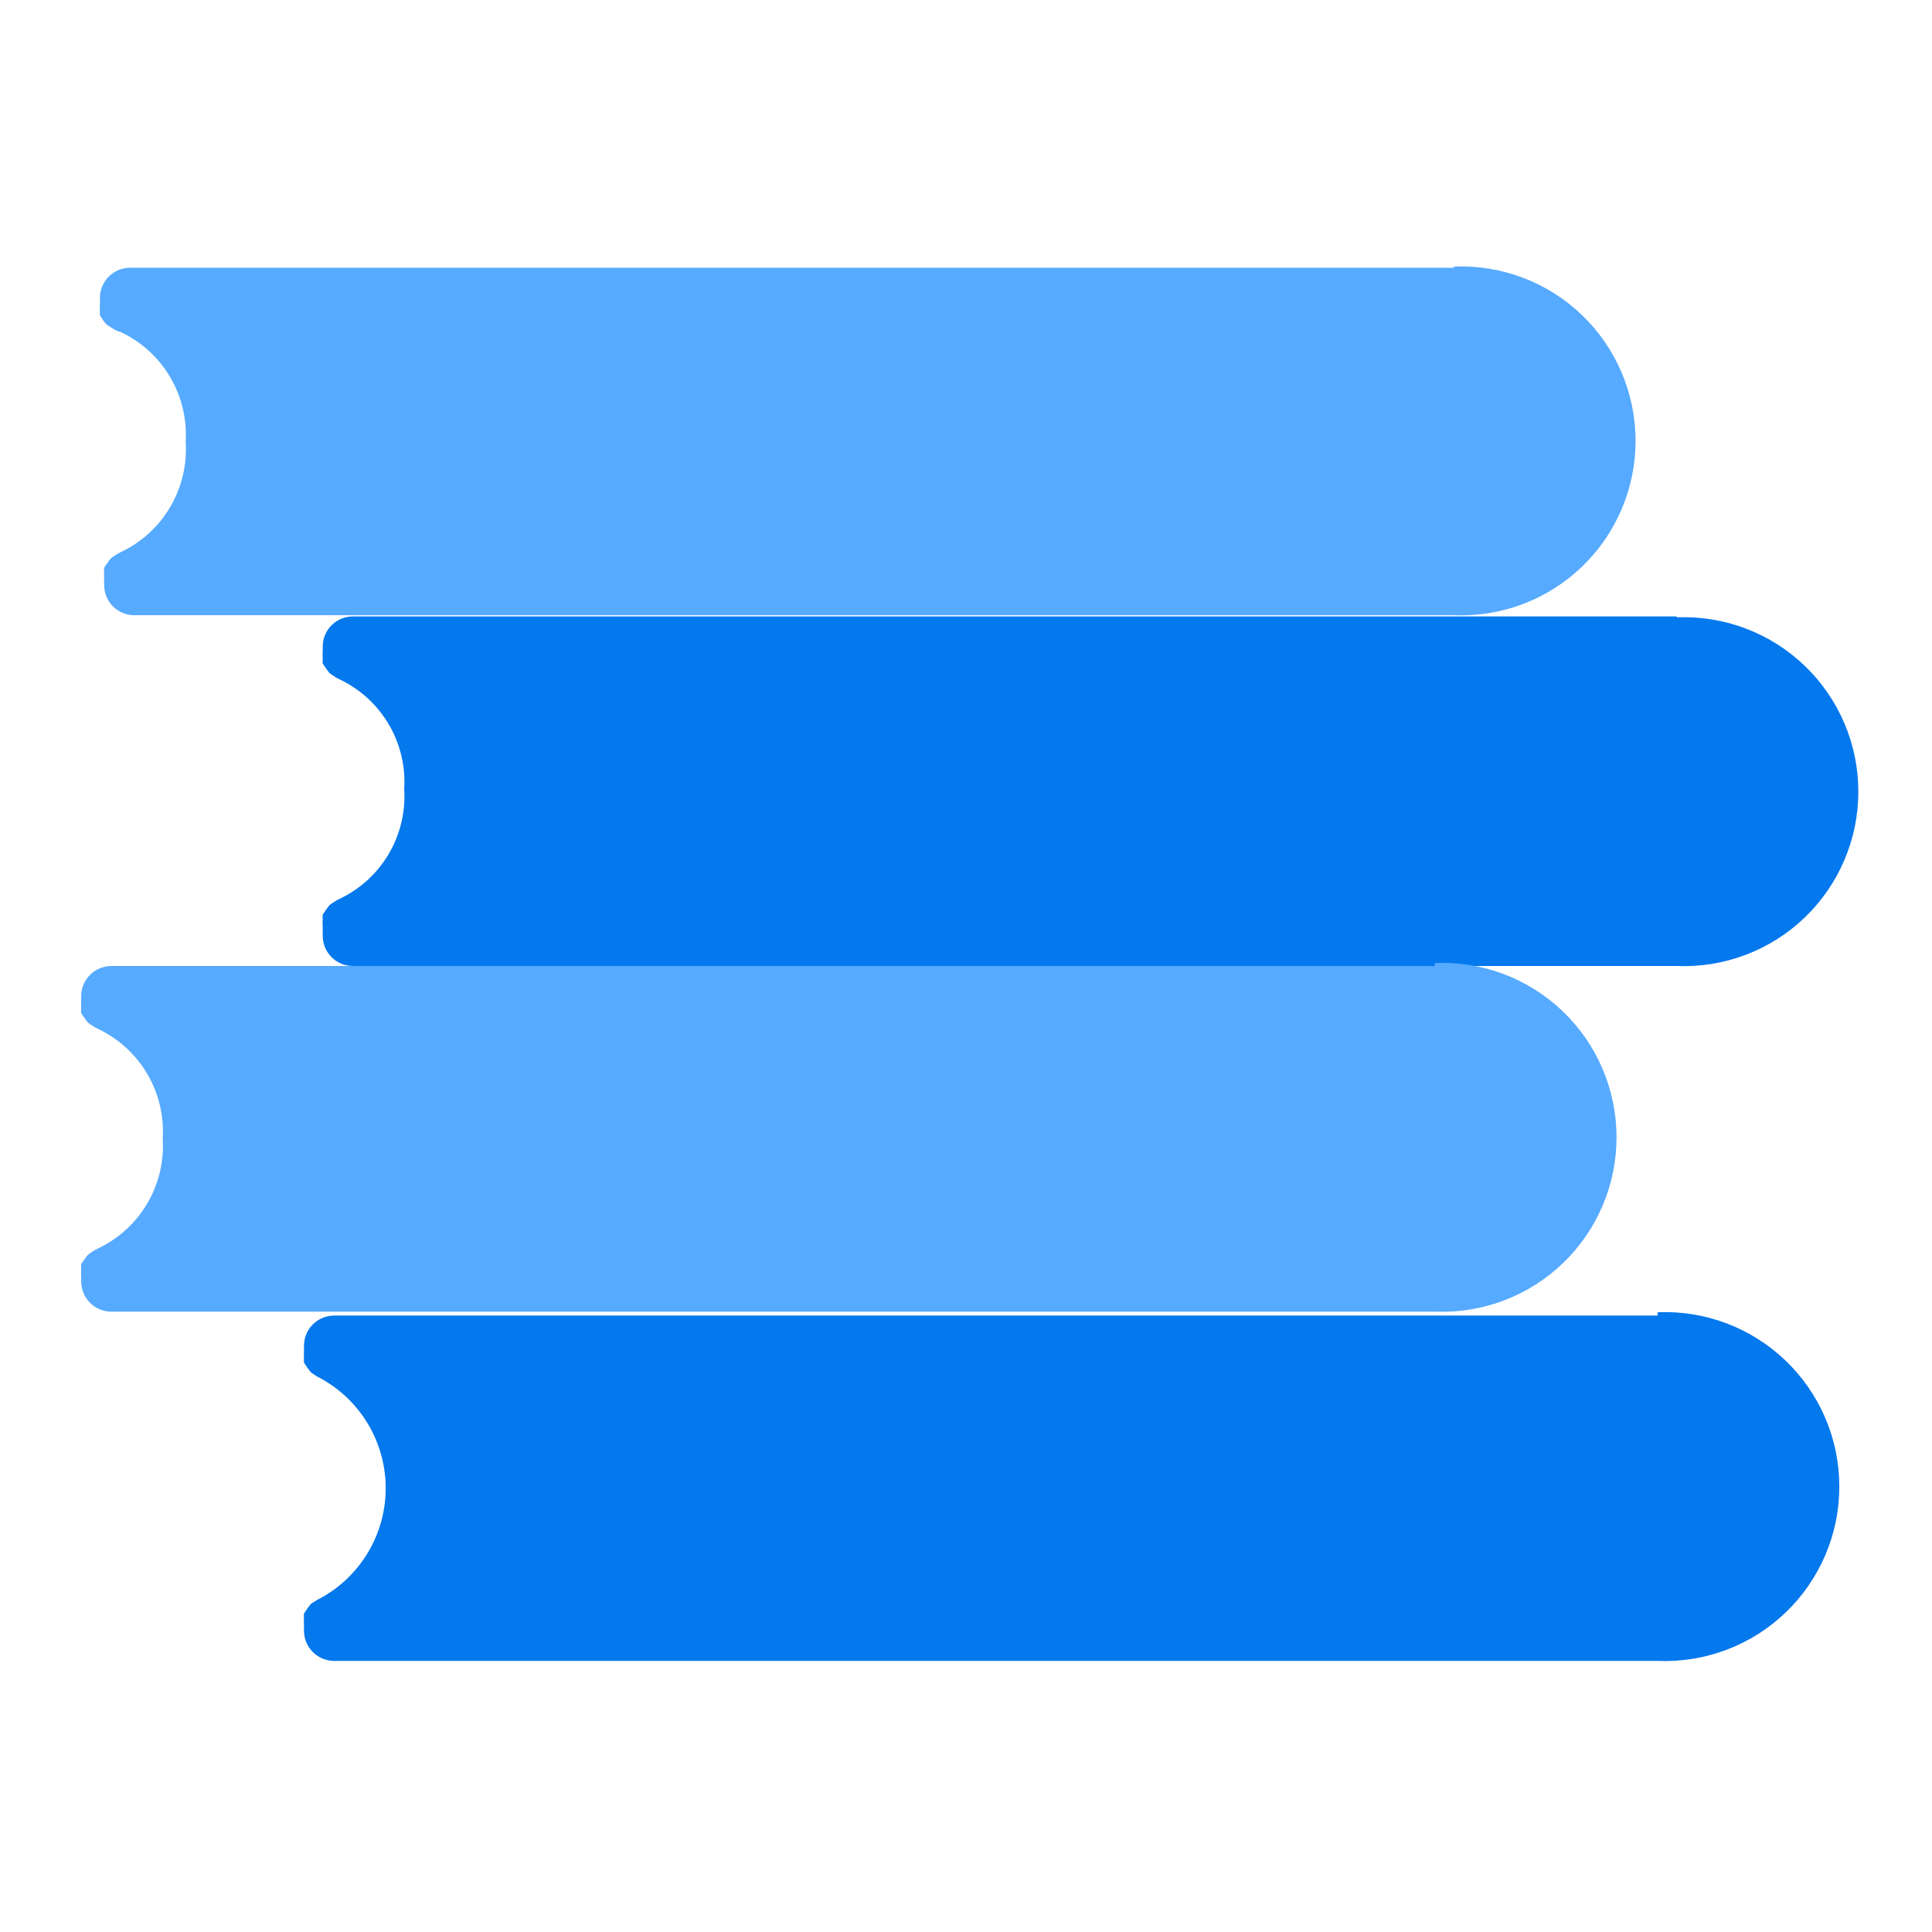 <?xml version="1.0" encoding="UTF-8" standalone="no"?> <svg width="64" height="64" viewBox="0 0 64 64" fill="none" xmlns="http://www.w3.org/2000/svg">
<path d="M55.54 20.42H11.69C11.425 20.42 11.171 20.525 10.983 20.713C10.795 20.9 10.69 21.155 10.69 21.42V21.61C10.683 21.68 10.683 21.75 10.69 21.82C10.686 21.873 10.686 21.927 10.69 21.98C10.758 22.087 10.832 22.19 10.91 22.29C10.954 22.327 11.001 22.361 11.05 22.39C11.109 22.433 11.173 22.47 11.24 22.5C11.922 22.821 12.492 23.34 12.875 23.989C13.258 24.638 13.438 25.388 13.39 26.14C13.438 26.892 13.258 27.642 12.875 28.291C12.492 28.94 11.922 29.459 11.24 29.78V29.78C11.173 29.809 11.109 29.846 11.05 29.89C11.001 29.919 10.954 29.953 10.91 29.99C10.832 30.09 10.758 30.193 10.69 30.3C10.686 30.353 10.686 30.407 10.69 30.46C10.682 30.533 10.682 30.607 10.69 30.68V31C10.69 31.265 10.795 31.52 10.983 31.707C11.171 31.895 11.425 32 11.69 32H55.54C56.319 32.032 57.096 31.907 57.825 31.631C58.554 31.356 59.219 30.936 59.782 30.396C60.344 29.857 60.791 29.209 61.097 28.492C61.403 27.775 61.56 27.004 61.56 26.225C61.56 25.446 61.403 24.674 61.097 23.958C60.791 23.241 60.344 22.593 59.782 22.054C59.219 21.514 58.554 21.094 57.825 20.819C57.096 20.543 56.319 20.418 55.54 20.45V20.42Z" fill="#0478ED"/>
<path d="M47.53 32H3.69C3.425 32 3.17 32.105 2.983 32.293C2.795 32.48 2.69 32.735 2.69 33V33.19C2.683 33.26 2.683 33.33 2.69 33.4C2.686 33.453 2.686 33.507 2.69 33.56C2.721 33.617 2.758 33.67 2.8 33.72C2.832 33.773 2.869 33.824 2.91 33.87C2.954 33.907 3.001 33.941 3.05 33.97C3.109 34.014 3.173 34.05 3.24 34.08V34.08C3.922 34.401 4.492 34.92 4.875 35.569C5.258 36.218 5.438 36.968 5.39 37.72C5.438 38.472 5.258 39.222 4.875 39.871C4.492 40.52 3.922 41.039 3.24 41.36V41.36C3.173 41.39 3.109 41.426 3.05 41.47C3.001 41.499 2.954 41.533 2.91 41.57C2.869 41.617 2.832 41.667 2.8 41.72C2.758 41.77 2.721 41.823 2.69 41.88C2.686 41.933 2.686 41.987 2.69 42.04C2.682 42.113 2.682 42.187 2.69 42.26V42.45C2.69 42.715 2.795 42.97 2.983 43.157C3.17 43.345 3.425 43.45 3.69 43.45H47.53C48.309 43.482 49.086 43.357 49.815 43.081C50.544 42.806 51.209 42.386 51.772 41.846C52.334 41.307 52.781 40.659 53.087 39.942C53.393 39.225 53.55 38.454 53.55 37.675C53.55 36.896 53.393 36.124 53.087 35.408C52.781 34.691 52.334 34.043 51.772 33.504C51.209 32.964 50.544 32.544 49.815 32.269C49.086 31.993 48.309 31.868 47.53 31.9V32Z" fill="#56AAFF"/>
<path d="M48.16 8.87H4.31C4.045 8.87 3.79 8.975 3.603 9.163C3.415 9.35 3.31 9.605 3.31 9.87V10.06C3.303 10.13 3.303 10.2 3.31 10.27C3.305 10.326 3.305 10.383 3.31 10.44C3.338 10.496 3.372 10.55 3.41 10.6C3.445 10.654 3.485 10.704 3.53 10.75C3.574 10.784 3.621 10.814 3.67 10.84C3.769 10.913 3.881 10.967 4 11V11C4.682 11.321 5.252 11.84 5.635 12.489C6.018 13.138 6.198 13.888 6.15 14.64C6.2 15.394 6.021 16.145 5.638 16.797C5.254 17.448 4.684 17.968 4 18.29V18.29C3.933 18.32 3.869 18.356 3.81 18.4C3.761 18.429 3.714 18.463 3.67 18.5C3.629 18.546 3.592 18.597 3.56 18.65C3.518 18.7 3.481 18.753 3.45 18.81C3.446 18.863 3.446 18.917 3.45 18.97C3.442 19.043 3.442 19.117 3.45 19.19C3.45 19.19 3.45 19.19 3.45 19.19V19.38C3.45 19.645 3.555 19.899 3.743 20.087C3.93 20.275 4.185 20.38 4.45 20.38H48.16C48.939 20.412 49.716 20.287 50.445 20.011C51.173 19.736 51.839 19.316 52.401 18.776C52.964 18.237 53.411 17.589 53.717 16.872C54.023 16.155 54.18 15.384 54.18 14.605C54.18 13.826 54.023 13.054 53.717 12.338C53.411 11.621 52.964 10.973 52.401 10.434C51.839 9.894 51.173 9.474 50.445 9.199C49.716 8.923 48.939 8.798 48.16 8.83V8.87Z" fill="#56AAFF"/>
<path d="M54.91 43.58H11.07C10.805 43.58 10.55 43.685 10.363 43.873C10.175 44.06 10.07 44.315 10.07 44.58V44.77C10.063 44.84 10.063 44.91 10.07 44.98C10.066 45.033 10.066 45.087 10.07 45.14C10.138 45.247 10.212 45.35 10.29 45.45C10.334 45.487 10.38 45.521 10.43 45.55C10.489 45.593 10.553 45.63 10.62 45.66C11.273 46.017 11.818 46.544 12.197 47.184C12.576 47.825 12.777 48.555 12.777 49.3C12.777 50.044 12.576 50.775 12.197 51.415C11.818 52.056 11.273 52.582 10.62 52.94V52.94C10.553 52.969 10.489 53.006 10.43 53.05C10.381 53.076 10.334 53.106 10.29 53.14C10.212 53.24 10.138 53.343 10.07 53.45C10.065 53.506 10.065 53.563 10.07 53.62C10.063 53.69 10.063 53.76 10.07 53.83C10.07 53.83 10.07 53.83 10.07 53.83V54.02C10.07 54.285 10.175 54.539 10.363 54.727C10.55 54.914 10.805 55.02 11.07 55.02H54.91C55.689 55.052 56.466 54.927 57.195 54.651C57.923 54.376 58.589 53.956 59.151 53.416C59.714 52.877 60.161 52.229 60.467 51.512C60.773 50.795 60.93 50.024 60.93 49.245C60.93 48.466 60.773 47.694 60.467 46.977C60.161 46.261 59.714 45.613 59.151 45.074C58.589 44.534 57.923 44.114 57.195 43.838C56.466 43.563 55.689 43.437 54.91 43.47V43.58Z" fill="#0478ED"/>
</svg>
